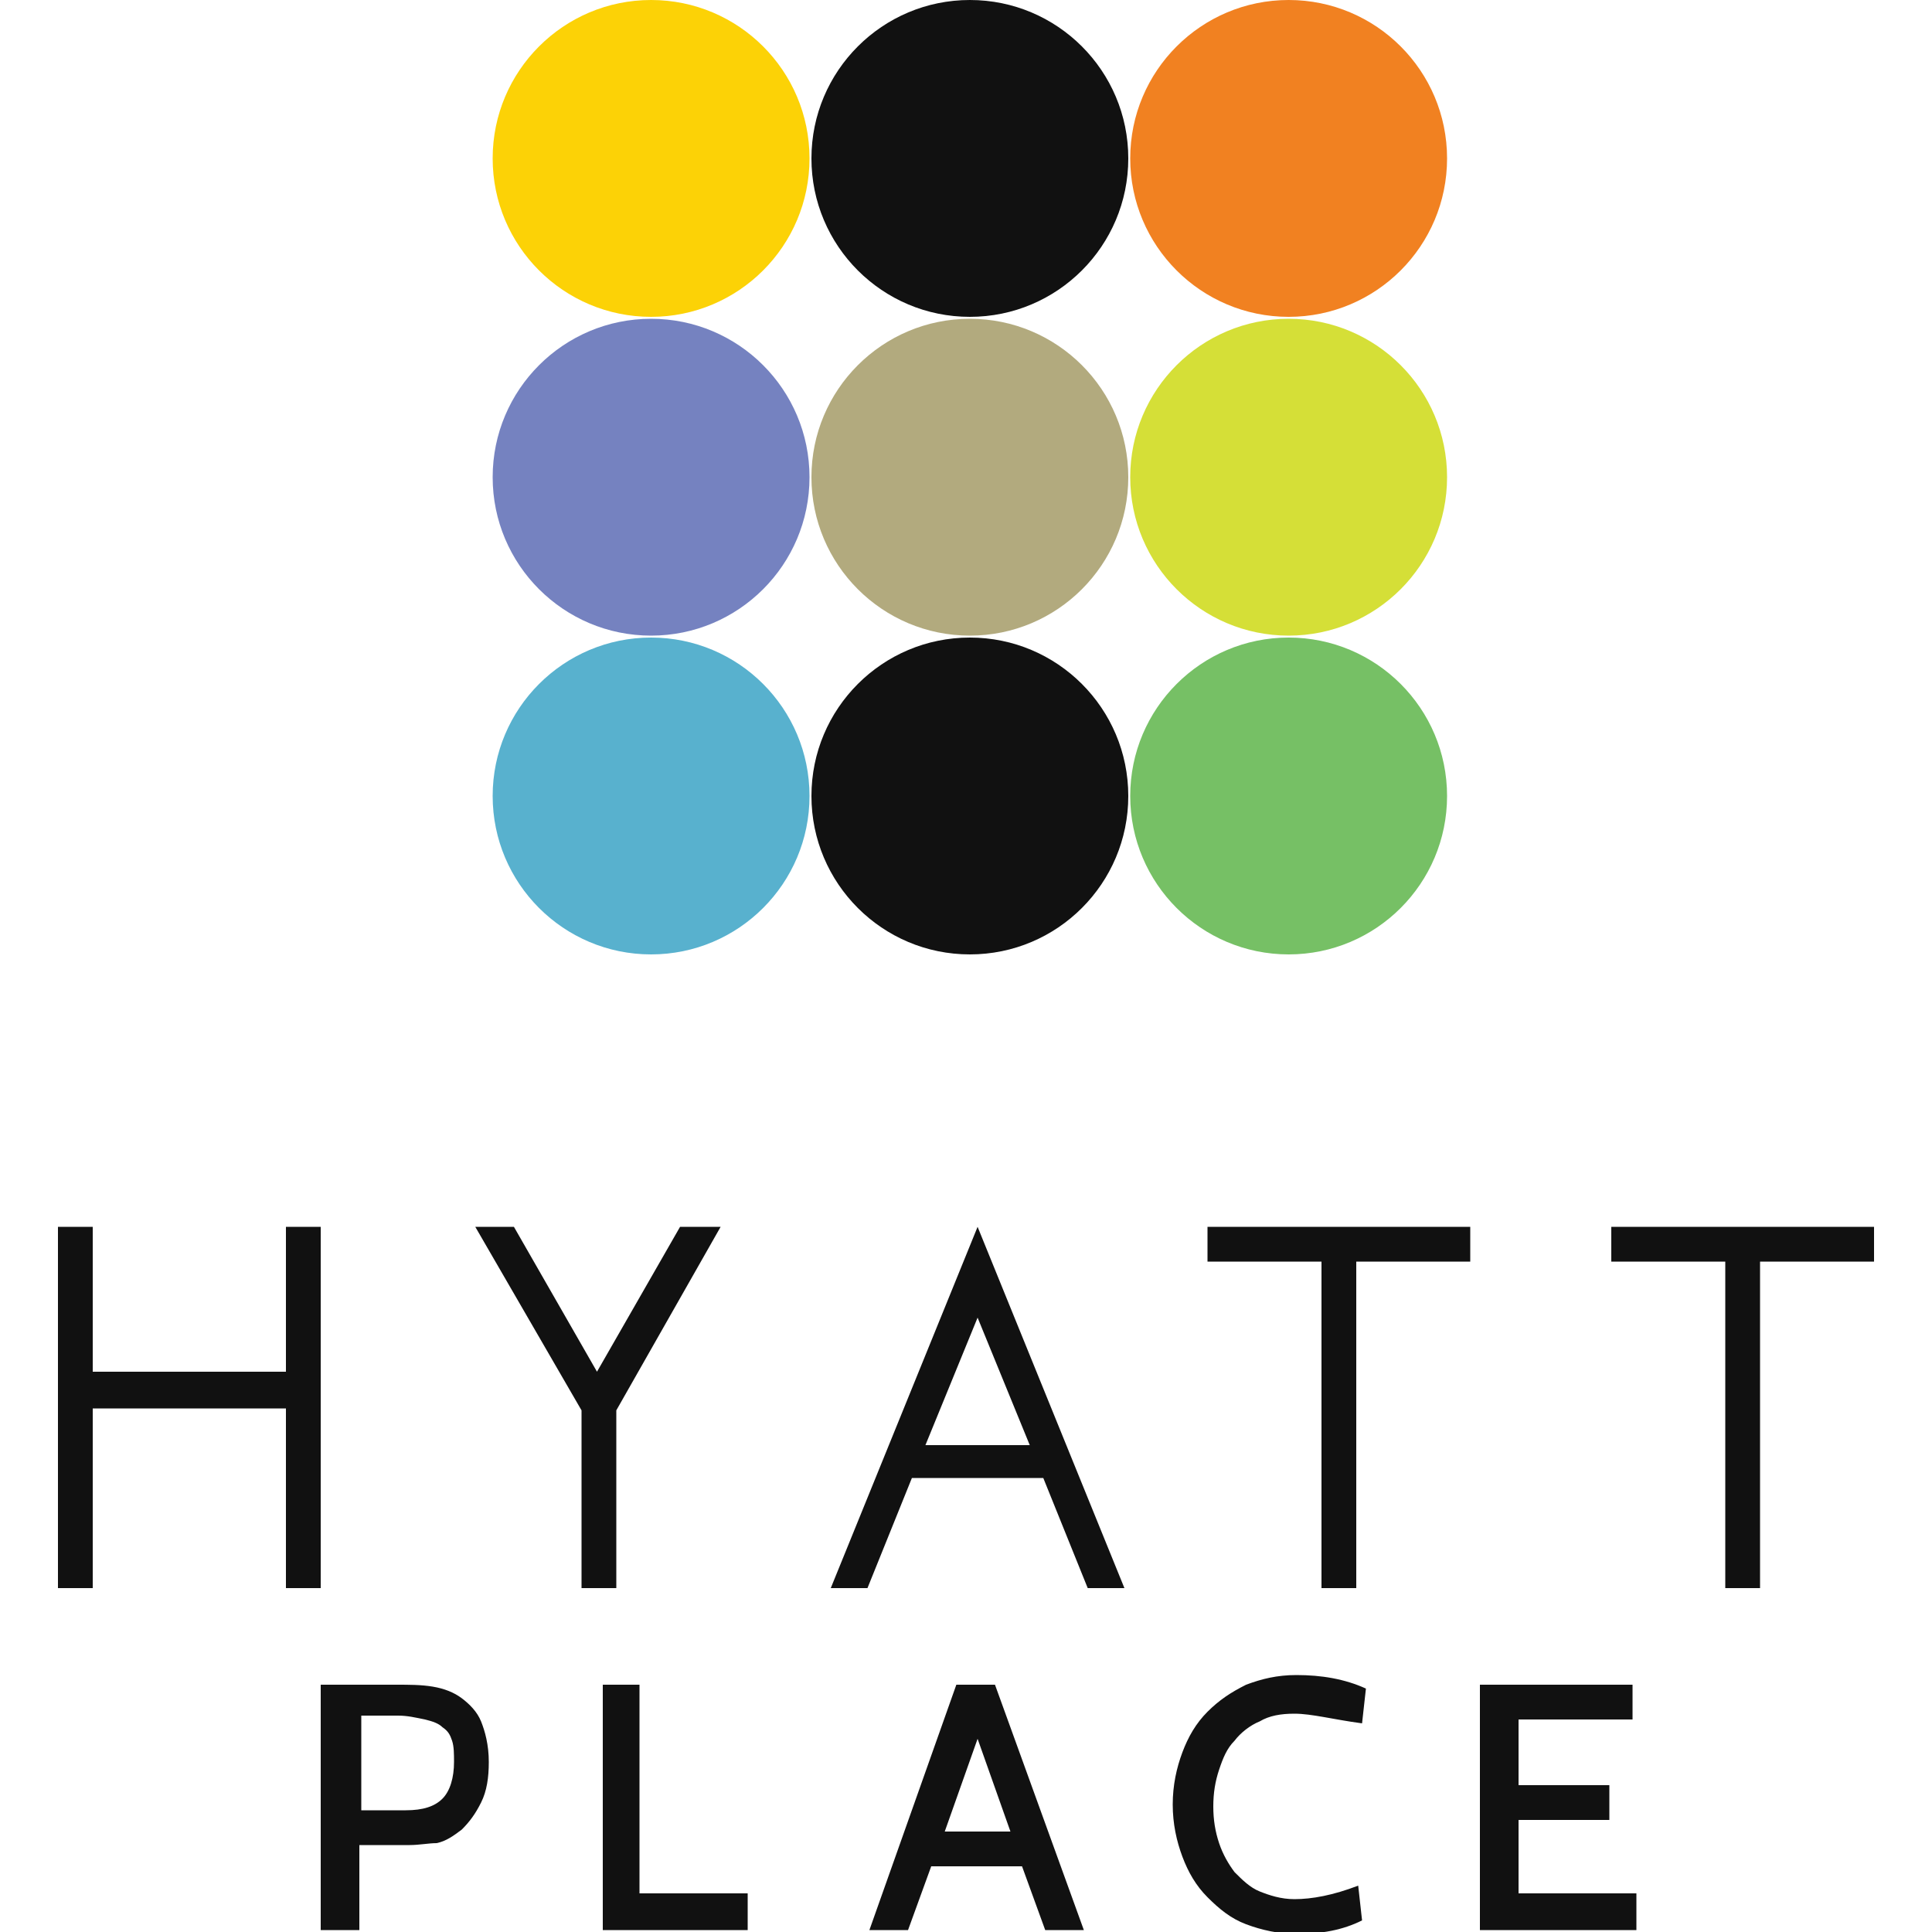 <svg xmlns="http://www.w3.org/2000/svg" xmlns:xlink="http://www.w3.org/1999/xlink" version="1.1" id="Layer_1" x="0" y="0" viewBox="0 0 100 100" xml:space="preserve" enable-background="new 0 0 100 100"><style type="text/css">
	.st0{fill:#111111;}
	.st1{fill:#FCD206;}
	.st2{fill:#F18121;}
	.st3{fill:#7582C0;}
	.st4{fill:#B2AA7E;}
	.st5{fill:#D5DF37;}
	.st6{fill:#58B1CE;}
	.st7{fill:#76C065;}
</style><g id="XMLID_340_"><g id="XMLID_342_"><g id="XMLID_367_"><path id="XMLID_380_" class="st0" d="M16.6 63.5v18.7h-1.8v-9.3h-10v9.3H3V63.5h1.8v7.5h10v-7.5H16.6zM31.9 73v9.2h-1.8V73l-5.5-9.5h2l4.3 7.5 4.3-7.5h2.1L31.9 73zM54 76.5h-6.8l-2.3 5.7H43l7.6-18.7 7.6 18.7h-1.9L54 76.5zM53.3 74.8l-2.7-6.6 -2.7 6.6H53.3zM76.1 65.3h-5.9v16.9h-1.8V65.3h-5.9v-1.8h13.6V65.3zM97 65.3h-5.9v16.9h-1.8V65.3h-5.9v-1.8H97V65.3z"/></g><g id="XMLID_343_"><path id="XMLID_359_" class="st0" d="M21.2 95.5h-2.6v4.4h-2V87.2h3.9c0.7 0 1.3 0 1.9 0.1 0.6 0.1 1.1 0.3 1.5 0.6 0.4 0.3 0.8 0.7 1 1.2 0.2 0.5 0.4 1.2 0.4 2.1 0 0.8-0.1 1.5-0.4 2.1 -0.3 0.6-0.6 1-1 1.4 -0.4 0.3-0.8 0.6-1.3 0.7C22.2 95.4 21.7 95.5 21.2 95.5zM20.6 88.8h-1.9v4.9h2.3c0.9 0 1.5-0.2 1.9-0.6 0.4-0.4 0.6-1.1 0.6-1.9 0-0.4 0-0.8-0.1-1.1 -0.1-0.3-0.2-0.5-0.5-0.7 -0.2-0.2-0.5-0.3-0.9-0.4C21.5 88.9 21.1 88.8 20.6 88.8zM38.8 99.9h-7.6V87.2h1.9V98h5.6V99.9zM56.1 99.9h-2l-1.2-3.3h-4.7l-1.2 3.3h-2l4.5-12.7h2L56.1 99.9zM52.3 94.8L50.6 90l-1.7 4.8H52.3zM67.1 100.1c-0.9 0-1.8-0.2-2.6-0.5s-1.4-0.8-2-1.4c-0.6-0.6-1-1.3-1.3-2.1 -0.3-0.8-0.5-1.7-0.5-2.7 0-1 0.2-1.9 0.5-2.7 0.3-0.8 0.7-1.5 1.3-2.1 0.6-0.6 1.2-1 2-1.4 0.8-0.3 1.6-0.5 2.6-0.5 1.3 0 2.5 0.2 3.6 0.7l-0.2 1.8C69 89 67.9 88.7 67 88.7c-0.7 0-1.3 0.1-1.8 0.4 -0.5 0.2-1 0.6-1.3 1 -0.4 0.4-0.6 0.9-0.8 1.5 -0.2 0.6-0.3 1.2-0.3 1.9 0 0.7 0.1 1.3 0.3 1.9 0.2 0.6 0.5 1.1 0.8 1.5 0.4 0.4 0.8 0.8 1.3 1 0.5 0.2 1.1 0.4 1.8 0.4 0.9 0 2-0.2 3.3-0.7l0.2 1.8C69.5 99.9 68.4 100.1 67.1 100.1zM84.7 99.9h-8.1V87.2h7.9V89h-5.9v3.4h4.7v1.8h-4.7V98h6.1V99.9z"/></g></g><g id="XMLID_301_"><circle id="XMLID_339_" class="st1" cx="33.7" cy="8.2" r="8.2"/><circle id="XMLID_338_" class="st0" cx="50.2" cy="8.2" r="8.2"/><circle id="XMLID_335_" class="st2" cx="66.7" cy="8.2" r="8.2"/><circle id="XMLID_332_" class="st3" cx="33.7" cy="24.7" r="8.2"/><circle id="XMLID_329_" class="st4" cx="50.2" cy="24.7" r="8.2"/><circle id="XMLID_312_" class="st5" cx="66.7" cy="24.7" r="8.2"/><circle id="XMLID_309_" class="st6" cx="33.7" cy="41.2" r="8.2"/><circle id="XMLID_305_" class="st0" cx="50.2" cy="41.2" r="8.2"/><circle id="XMLID_302_" class="st7" cx="66.7" cy="41.2" r="8.2"/></g></g></svg>